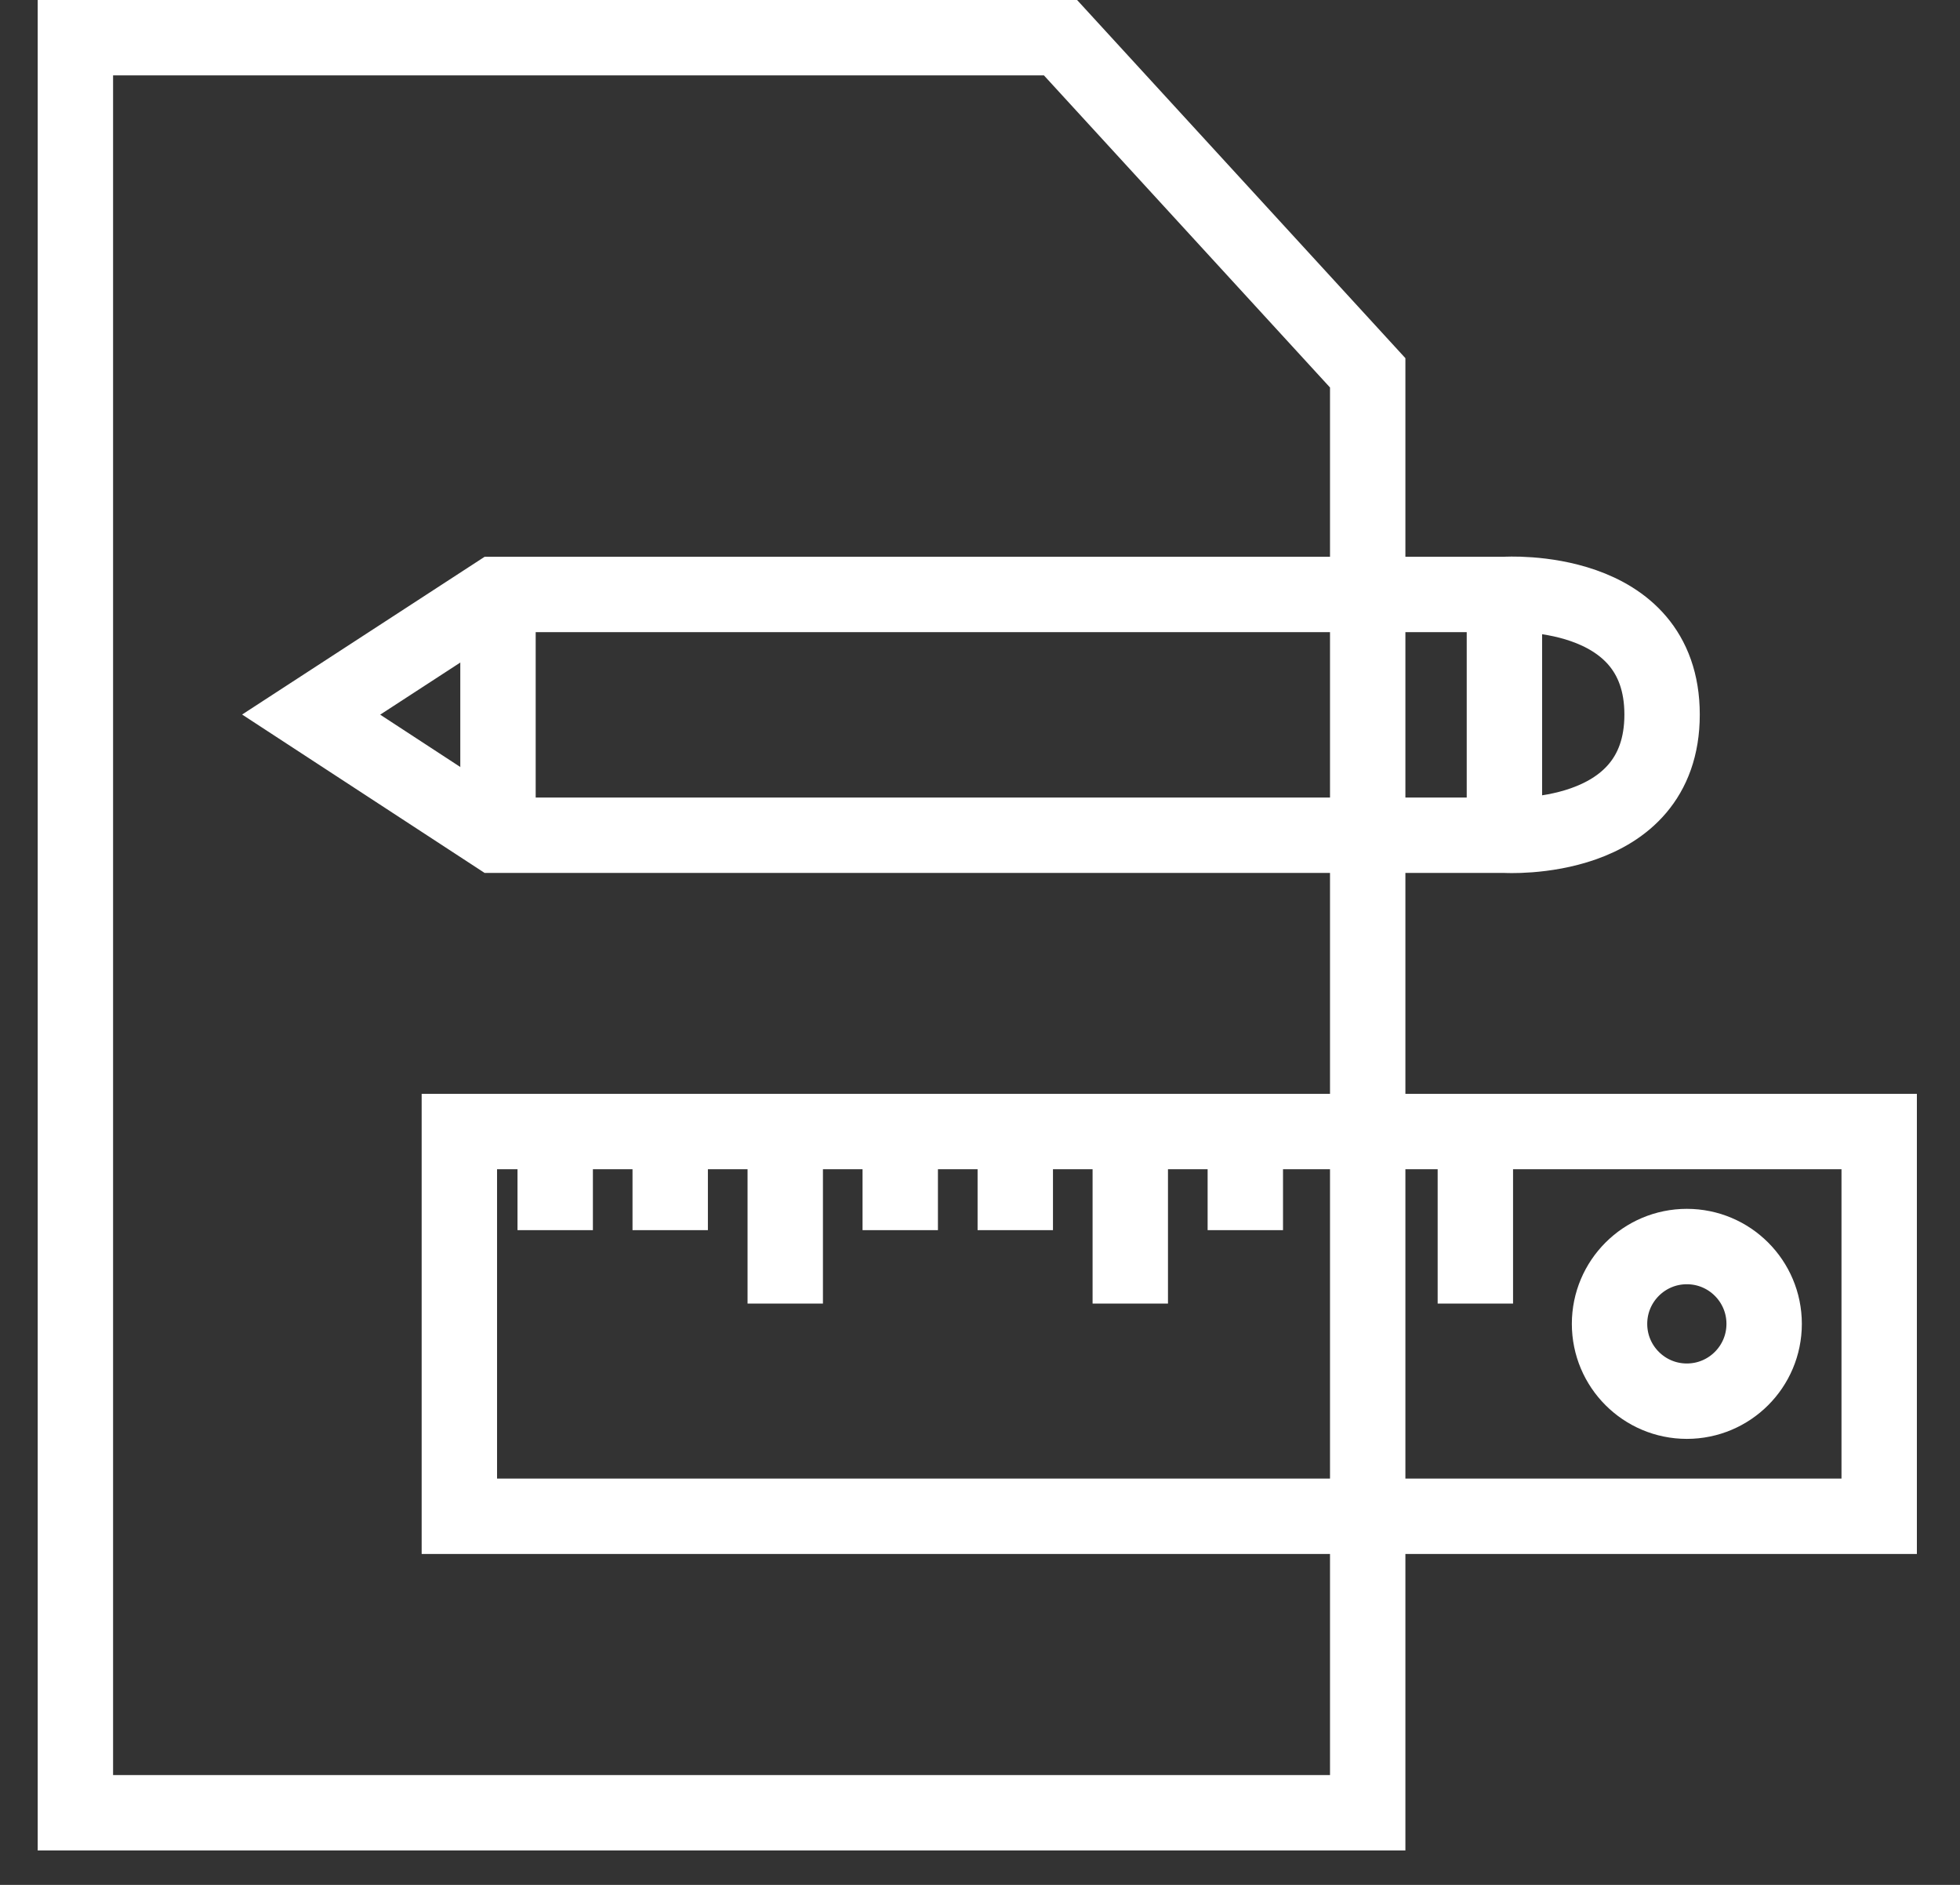<svg xmlns="http://www.w3.org/2000/svg" viewBox="0 0 52 50">
  <rect x="0" y="0" width="52" height="50" fill="#333333" stroke="none"/>
  <defs>
    <style>
      .cls-1, .cls-2 {
        fill: none;
      }

      .cls-1 {
        stroke: #FFFFFF;
        stroke-width: 2px;
      }

      .cls-3 {
        stroke: none;
      }
    </style>
  </defs>
  <g id="Group_19518" data-name="Group 19518" transform="translate(-185 2417)">
    <g id="Group_19514" data-name="Group 19514" transform="translate(-648.771 -3199.525)">
      <g id="Group_19492" data-name="Group 19492" transform="translate(835.771 783.525)">
        <path id="Path_7558" data-name="Path 7558" class="cls-1" d="M58.536,3H32.4V50.087H66.686V11.89Zm0,0" transform="translate(-32.4 -3)"/>
        <g id="Group_19351" data-name="Group 19351" transform="translate(6.26 14.765)">
          <g id="Group_19273" data-name="Group 19273" transform="translate(2.927 13.251)">
            <g id="Rectangle_11800" data-name="Rectangle 11800" class="cls-1" transform="translate(0)">
              <rect class="cls-3" width="39.669" height="12.206"/>
              <rect class="cls-2" x="1" y="1" width="37.669" height="10.206"/>
            </g>
            <g id="Ellipse_1619" data-name="Ellipse 1619" class="cls-1" transform="translate(30.515 3.051)">
              <ellipse class="cls-3" cx="3.051" cy="3.051" rx="3.051" ry="3.051"/>
              <ellipse class="cls-2" cx="3.051" cy="3.051" rx="2.051" ry="2.051"/>
            </g>
            <path id="Path_9652" data-name="Path 9652" class="cls-1" d="M2184.644,688.307v2.619" transform="translate(-2181.101 -687.31)"/>
            <path id="Path_9652-2" data-name="Path 9652" class="cls-1" d="M2184.644,688.307v2.619" transform="translate(-2178.05 -687.31)"/>
            <path id="Path_9652-3" data-name="Path 9652" class="cls-1" d="M2184.644,688.307v4.567" transform="translate(-2174.998 -687.31)"/>
            <path id="Path_9652-4" data-name="Path 9652" class="cls-1" d="M2184.644,688.307v2.619" transform="translate(-2171.947 -687.31)"/>
            <path id="Path_9652-5" data-name="Path 9652" class="cls-1" d="M2184.644,688.307v2.619" transform="translate(-2168.895 -687.31)"/>
            <path id="Path_9652-6" data-name="Path 9652" class="cls-1" d="M2184.644,688.307v4.567" transform="translate(-2165.844 -687.31)"/>
            <path id="Path_9652-7" data-name="Path 9652" class="cls-1" d="M2184.644,688.307v2.619" transform="translate(-2162.792 -687.31)"/>
            <path id="Path_9652-8" data-name="Path 9652" class="cls-1" d="M2184.644,688.307v4.567" transform="translate(-2156.689 -687.31)"/>
          </g>
          <g id="Group_19275" data-name="Group 19275" transform="translate(0)">
            <g id="Group_19274" data-name="Group 19274">
              <path id="Path_9653" data-name="Path 9653" class="cls-1" d="M2203.058,650.635l-4.9,3.187,4.9,3.2h26.772s4.169.256,4.169-3.2-4.169-3.187-4.169-3.187Z" transform="translate(-2198.163 -650.631)"/>
              <path id="Path_9654" data-name="Path 9654" class="cls-1" d="M2204.654,657.035v-6.349" transform="translate(-2199.702 -650.644)"/>
              <path id="Path_9655" data-name="Path 9655" class="cls-1" d="M2204.654,657.035v-6.349" transform="translate(-2173.001 -650.644)"/>
            </g>
          </g>
        </g>
      </g>
    </g>
    <rect id="Rectangle_11961" data-name="Rectangle 11961" class="cls-2" width="52" height="50" transform="translate(185 -2417)"/>
  </g>
</svg>
